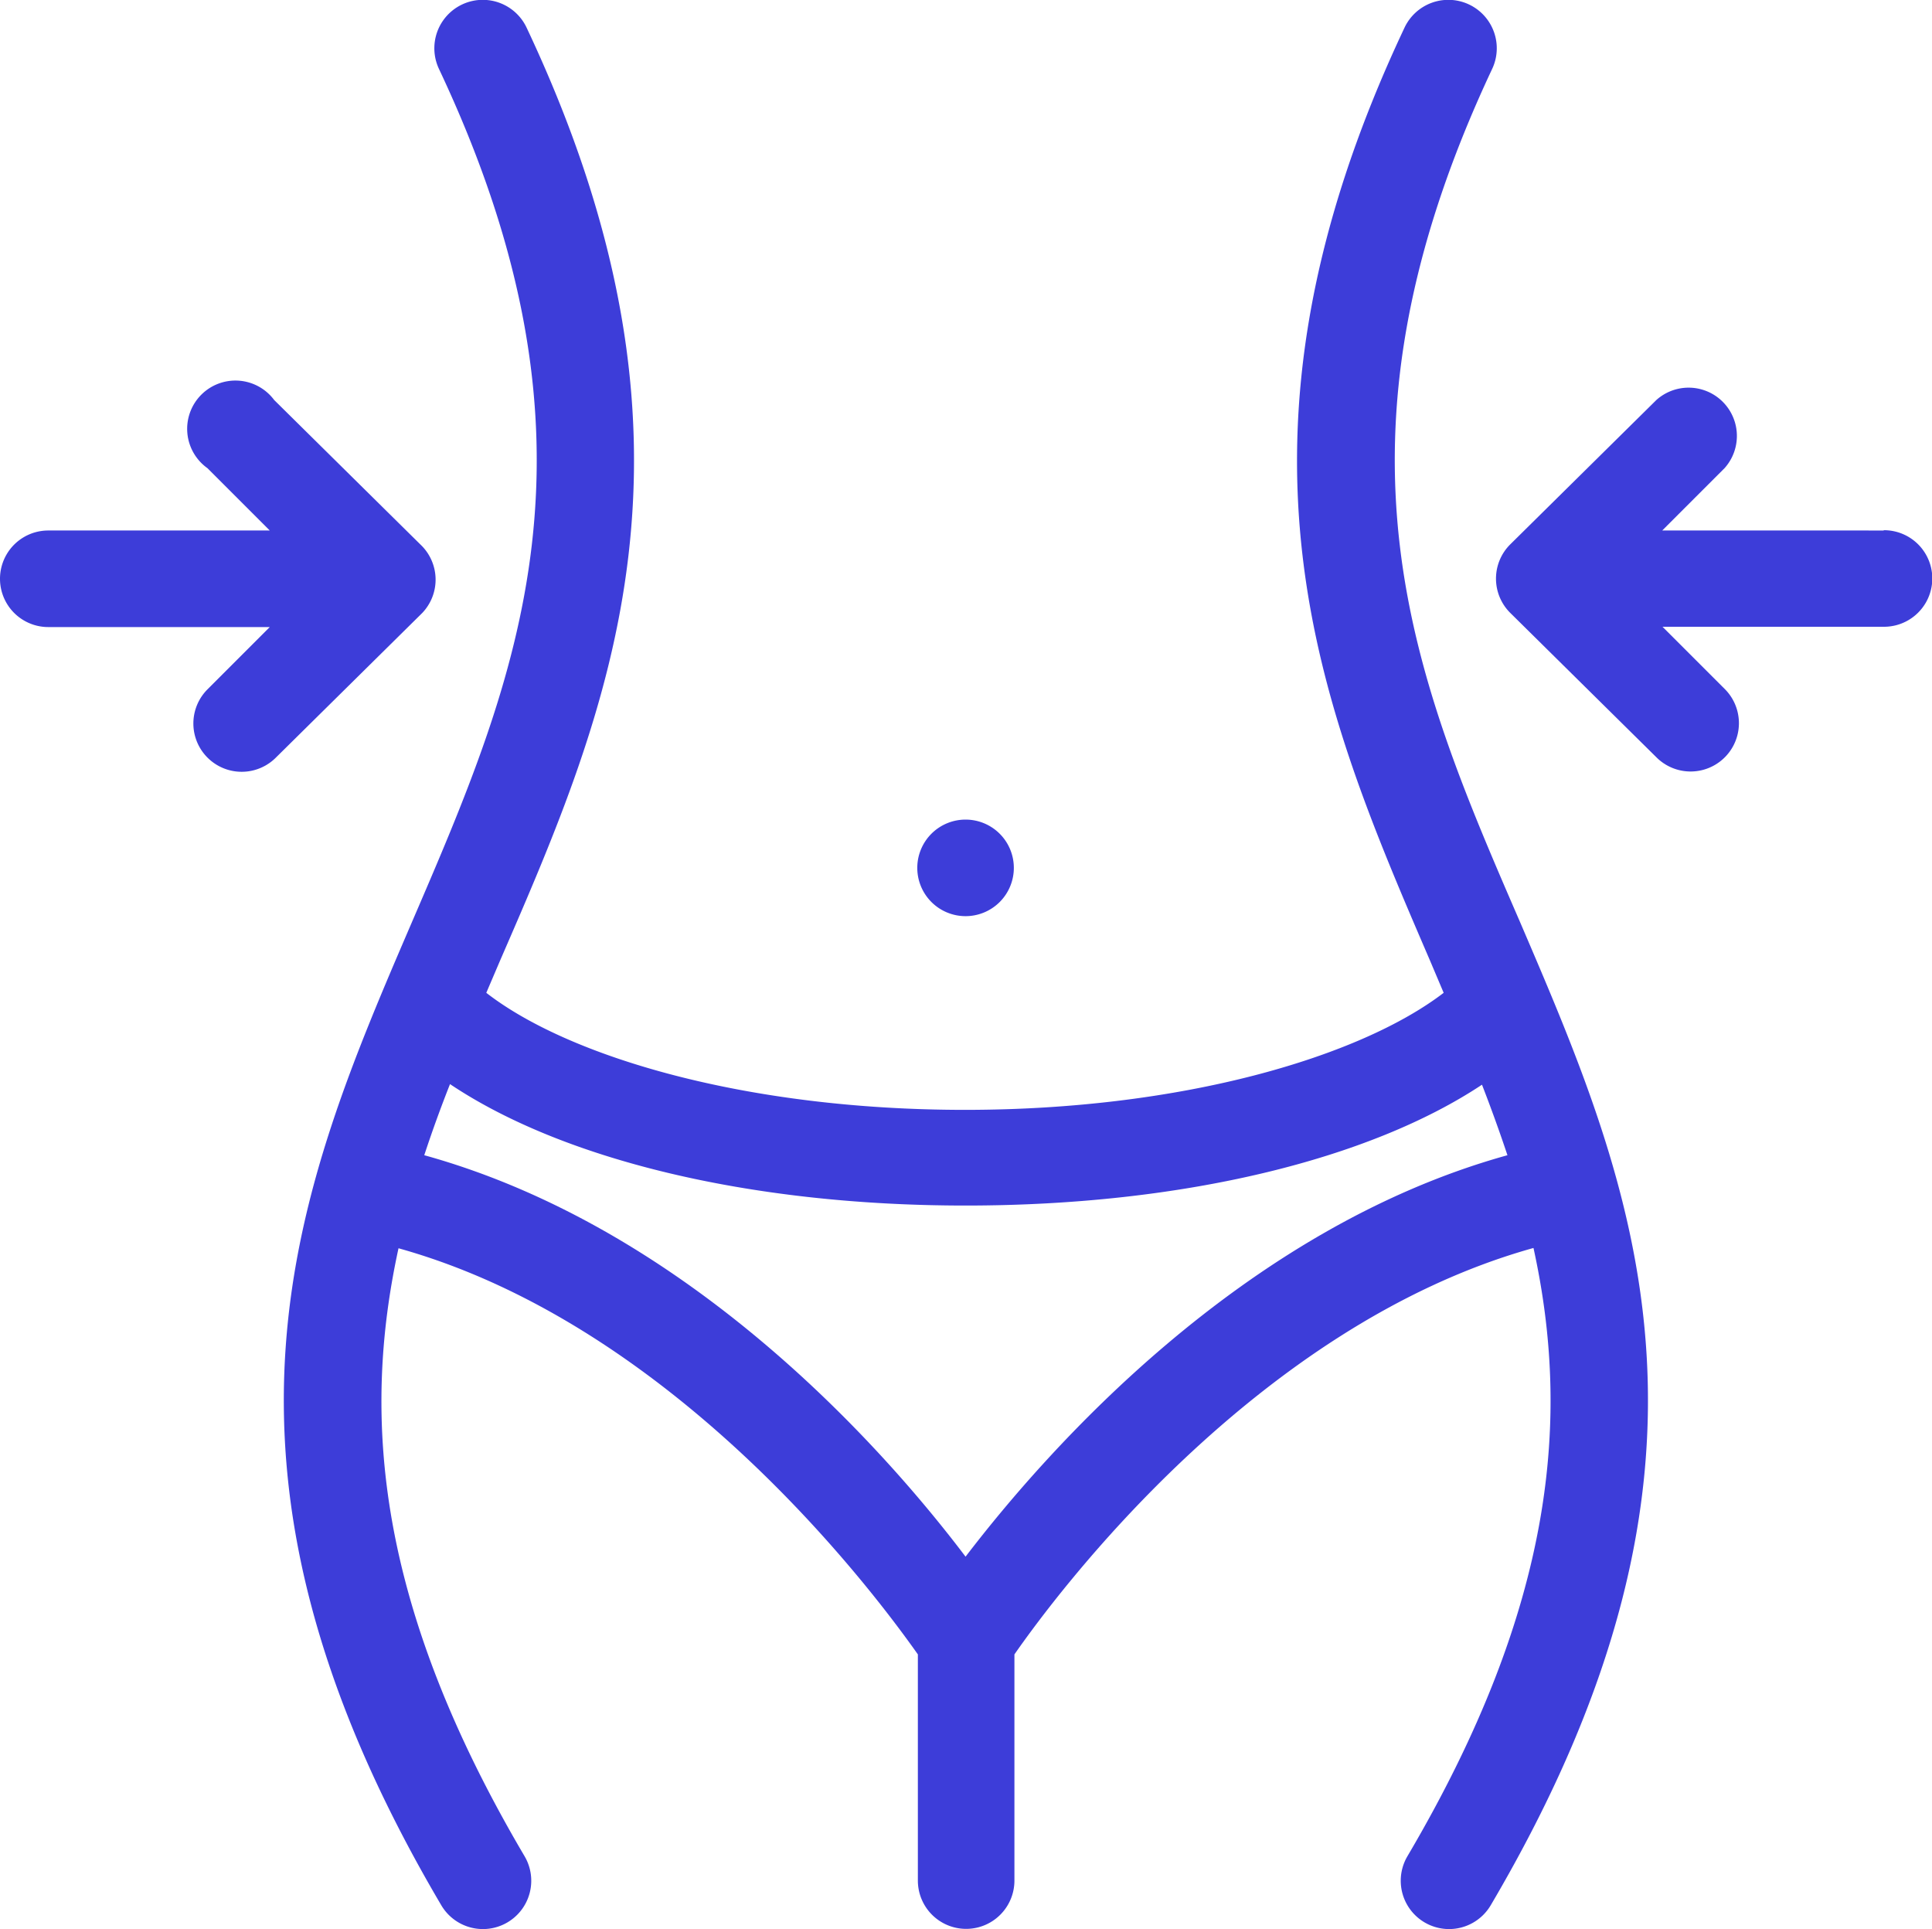 <svg xmlns="http://www.w3.org/2000/svg" viewBox="0 0 66.03 65.93"><defs><style>.cls-1{fill:#3d3dd9;}</style></defs><title>красота и здоровье</title><g id="Слой_2" data-name="Слой 2"><g id="Слой_1-2" data-name="Слой 1"><path class="cls-1" d="M51,2.35a1.65,1.65,0,0,0-3-1.4c-6.72,14.25-2.86,23.21.87,31.87l.47,1.11c-2.83,2.17-8.88,4-16.36,4s-13.54-1.81-16.36-4l.47-1.1C20.86,24.16,24.72,15.2,18,.95a1.65,1.65,0,0,0-3,1.4c6.09,12.91,2.68,20.8-.92,29.16-3.9,9.07-7.94,18.44,1,33.6a1.65,1.65,0,0,0,2.85-1.67c-5.07-8.6-5.57-15-4.31-20.78C23.16,45.32,30,54.6,31.37,56.54v7.73a1.65,1.65,0,0,0,3.3,0V56.54c1.39-2,8.23-11.24,17.74-13.89,1.26,5.75.76,12.19-4.31,20.79a1.65,1.65,0,0,0,2.85,1.67c8.93-15.16,4.89-24.53,1-33.6C48.33,23.16,44.93,15.26,51,2.35ZM33,53.2C30.27,49.59,23.6,42,14.5,39.48c.27-.82.56-1.62.88-2.43C19.17,39.59,25.51,41.2,33,41.2s13.84-1.6,17.65-4.13c.31.8.6,1.6.87,2.41C42.43,42,35.76,49.59,33,53.2Zm0-21.89a1.65,1.65,0,1,0-1.65-1.65A1.65,1.65,0,0,0,33,31.31ZM14.37,18.61l-5-4.94A1.65,1.65,0,1,0,7.09,16l2.13,2.13H1.65a1.65,1.65,0,1,0,0,3.3H9.22L7.09,23.56a1.65,1.65,0,0,0,2.34,2.33l5-4.94A1.65,1.65,0,0,0,14.37,18.61Zm50-.48H56.81L58.94,16a1.65,1.65,0,0,0-2.33-2.33l-5,4.94a1.65,1.65,0,0,0,0,2.33l5,4.94a1.65,1.65,0,0,0,2.34-2.33l-2.13-2.13h7.57a1.65,1.65,0,1,0,0-3.3Z"/></g></g></svg>